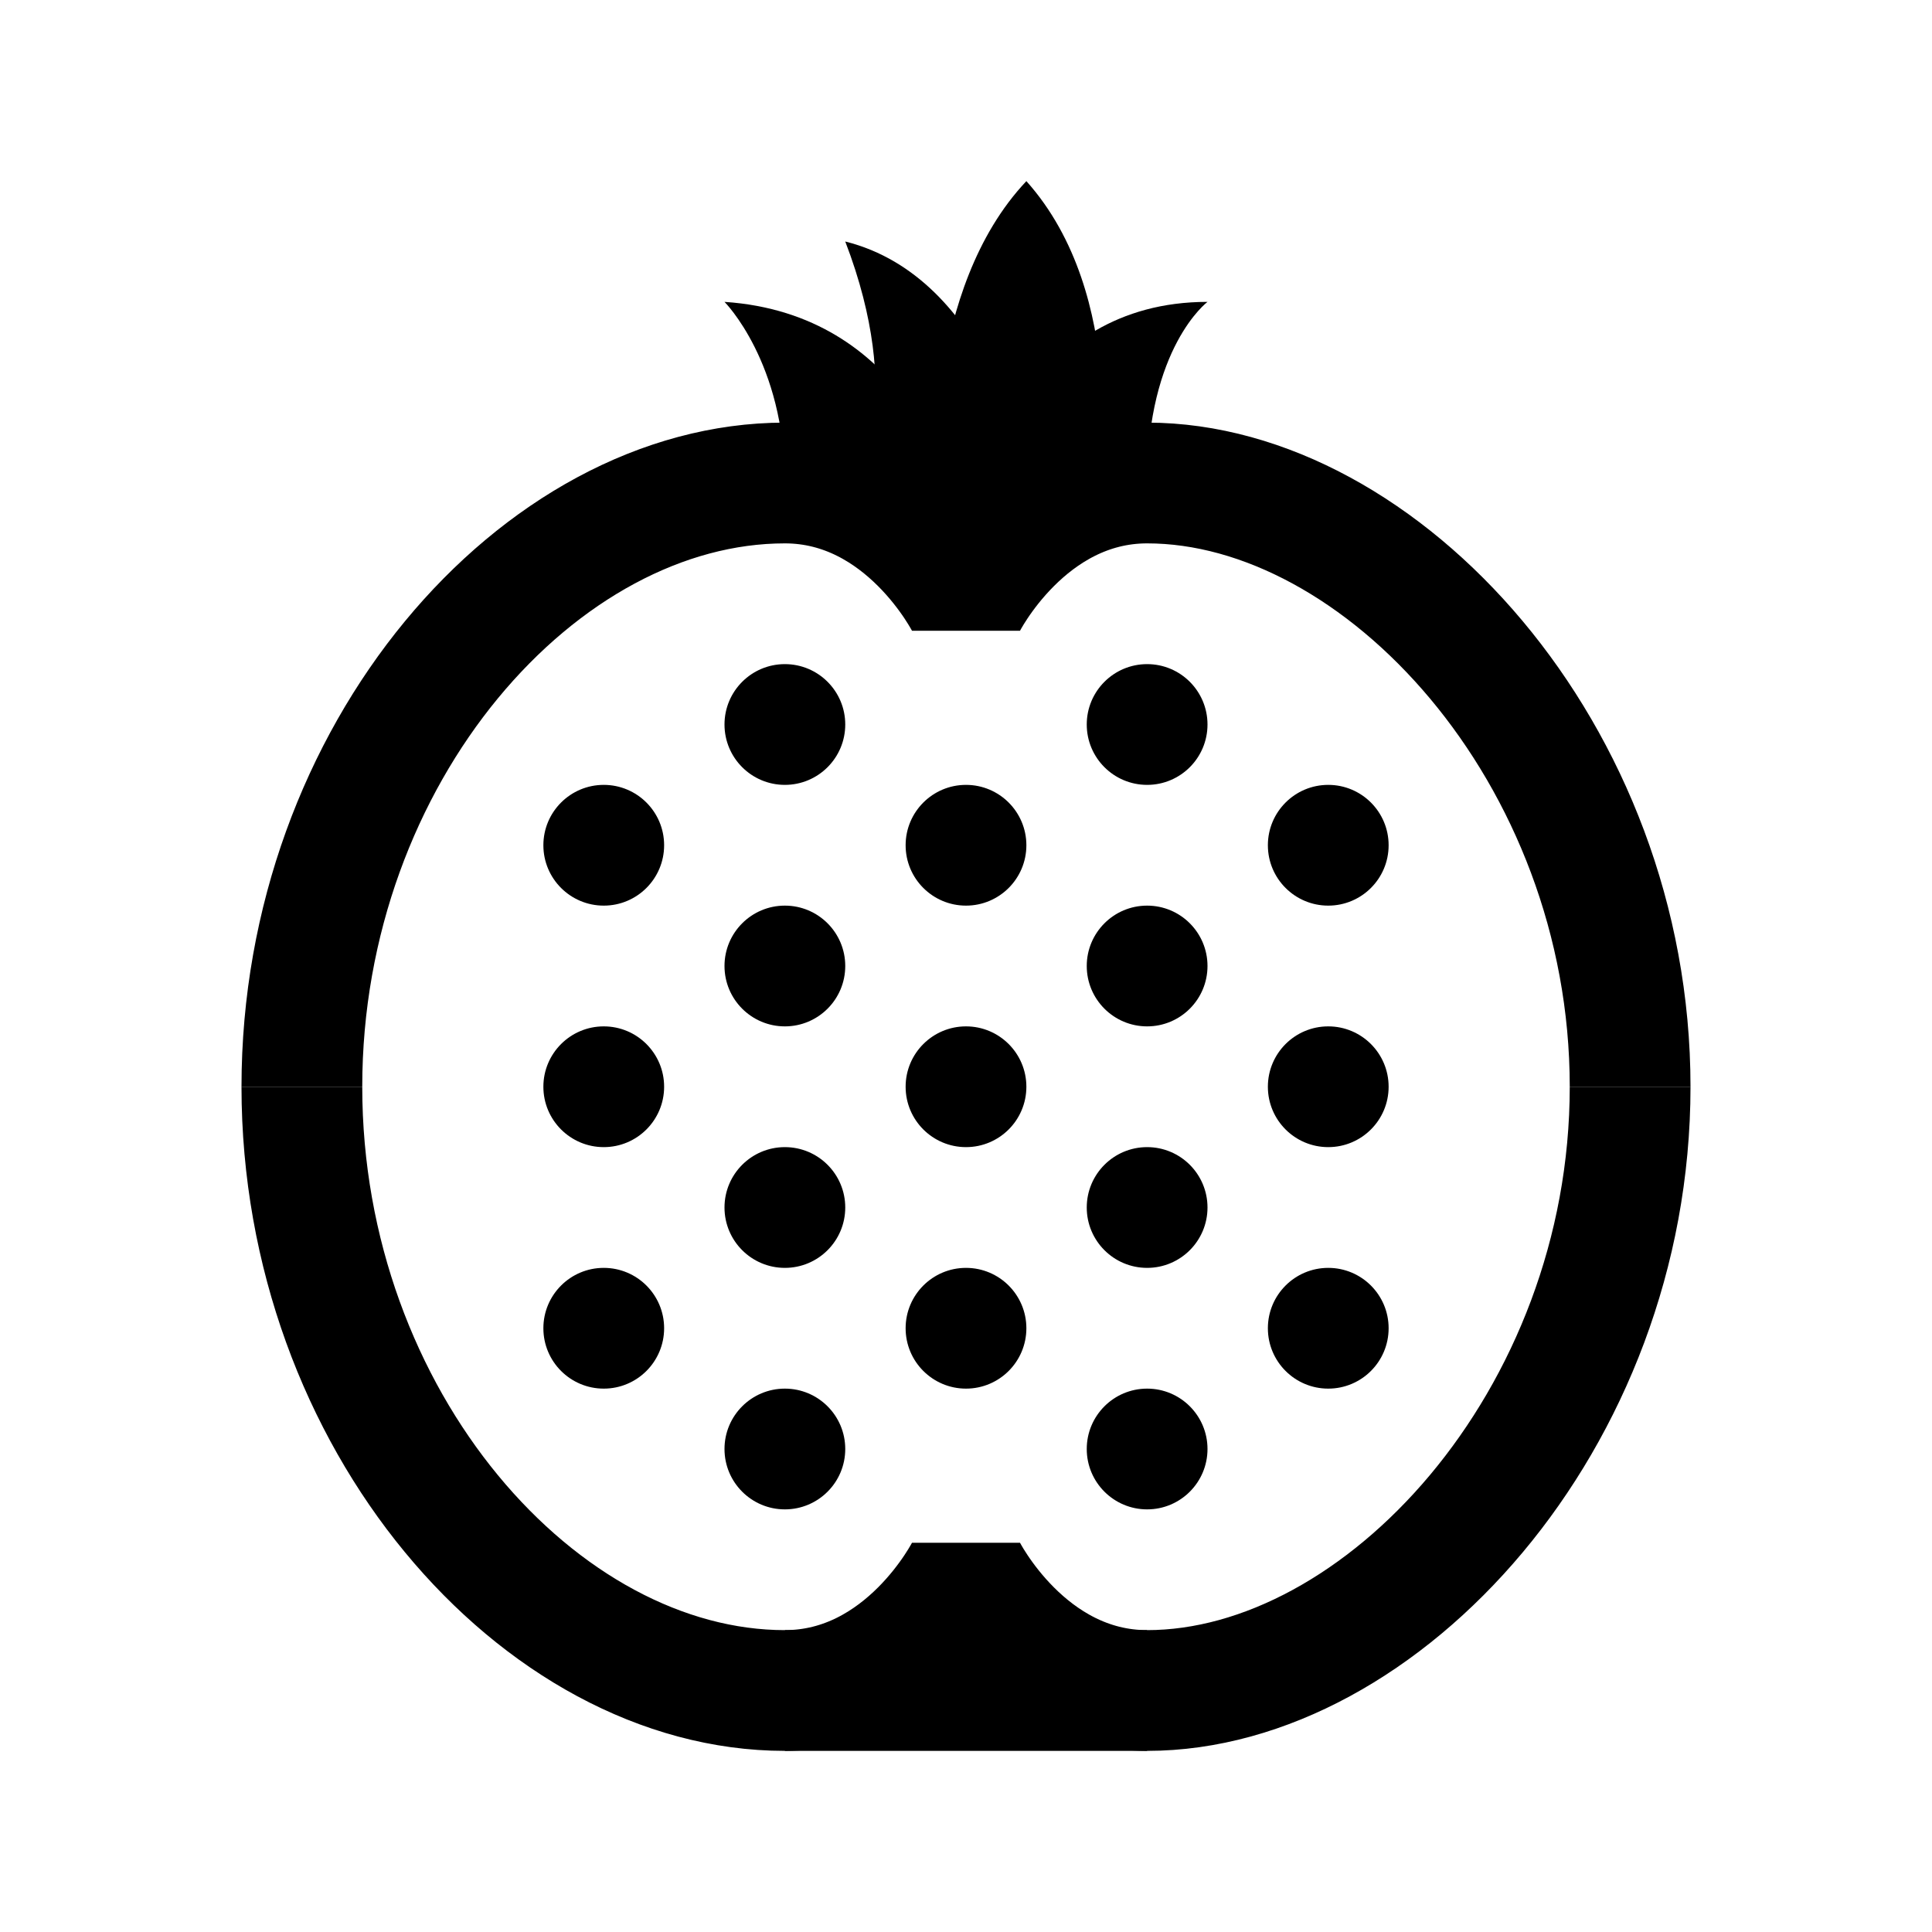 <?xml version="1.0" encoding="iso-8859-1"?>
<!-- Generator: Adobe Illustrator 19.1.1, SVG Export Plug-In . SVG Version: 6.00 Build 0)  -->
<svg version="1.1" id="Layer_1" xmlns="http://www.w3.org/2000/svg" xmlns:xlink="http://www.w3.org/1999/xlink" x="0px" y="0px"
	 viewBox="0 0 32 32" style="enable-background:new 0 0 32 32;" xml:space="preserve">
<circle cx="16" cy="14" r="1"/>
<circle cx="16" cy="18" r="1"/>
<circle cx="16" cy="22" r="1"/>
<circle cx="19" cy="12" r="1"/>
<circle cx="13" cy="12" r="1"/>
<circle cx="13" cy="16" r="1"/>
<circle cx="13" cy="24" r="1"/>
<circle cx="10" cy="14" r="1"/>
<circle cx="10" cy="18" r="1"/>
<circle cx="10" cy="22" r="1"/>
<circle cx="13" cy="20" r="1"/>
<circle cx="22" cy="14" r="1"/>
<circle cx="22" cy="18" r="1"/>
<circle cx="19" cy="16" r="1"/>
<circle cx="19" cy="20" r="1"/>
<circle cx="19" cy="24" r="1"/>
<circle cx="22" cy="22" r="1"/>
<path style="fill:none;stroke:#000000;stroke-width:2;stroke-linejoin:bevel;stroke-miterlimit:10;" d="M5,18c0-5.523,3.937-10,8-10
	c2,0,3,2,3,2s1-2,3-2c3.875,0,8,4.477,8,10"/>
<path style="fill:none;stroke:#000000;stroke-width:2;stroke-linejoin:bevel;stroke-miterlimit:10;" d="M5,18c0,5.523,3.937,10,8,10
	c2,0,3-2,3-2s1,2,3,2c3.875,0,8-4.477,8-10"/>
<path d="M17,3c-1.7,1.8-1.5,5-1.5,5h2.7C18.2,8,18.7,4.9,17,3z"/>
<path d="M14,4c1,2.6,0.2,4,0.2,4L16,9l1-1.2C17,7.8,16.4,4.6,14,4z"/>
<path d="M19,8c0-2.25,1-3,1-3c-3,0-3.7,3-3.7,3"/>
<path d="M13,8c0-2-1-3-1-3c3,0.2,3.7,3,3.7,3S13,10,13,8z"/>
<rect x="13" y="27" width="6" height="2"/>
</svg>
